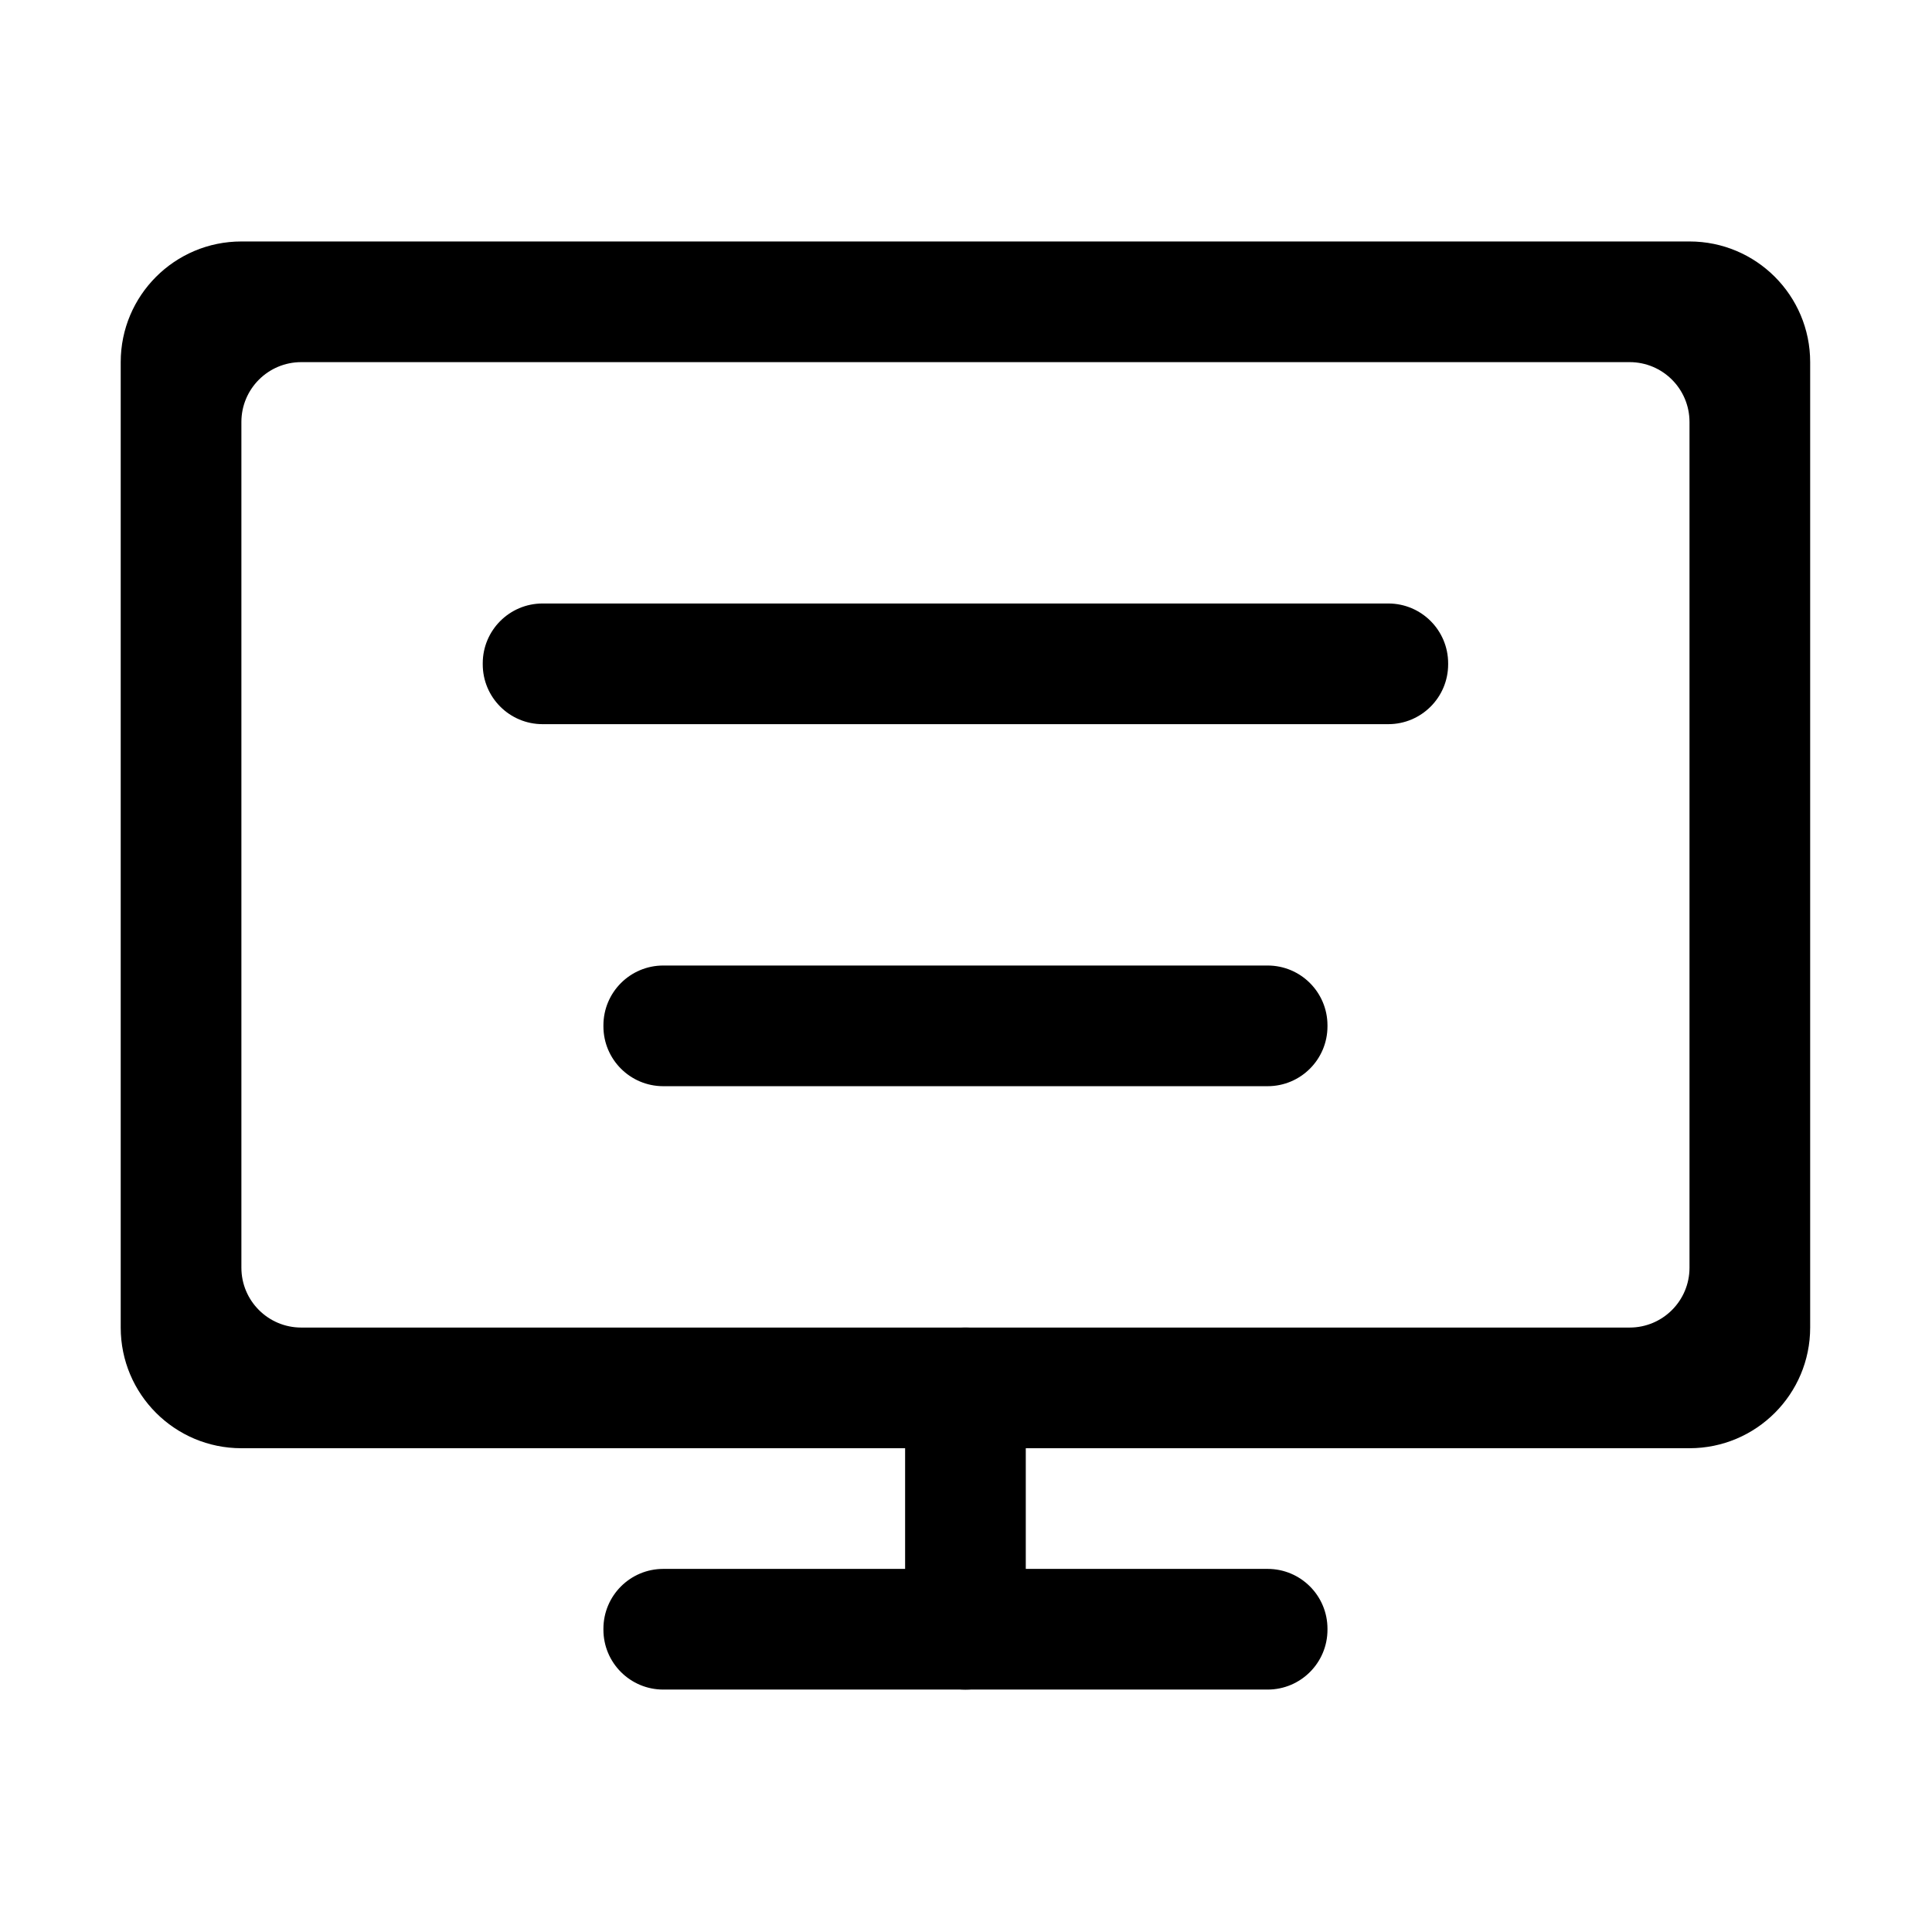 <?xml version="1.0" standalone="no"?><!DOCTYPE svg PUBLIC "-//W3C//DTD SVG 1.1//EN" "http://www.w3.org/Graphics/SVG/1.1/DTD/svg11.dtd"><svg t="1715330069215" class="icon" viewBox="0 0 1024 1024" version="1.1" xmlns="http://www.w3.org/2000/svg" p-id="13241" xmlns:xlink="http://www.w3.org/1999/xlink" width="200" height="200"><path d="M671.865 511.745H351.547c-17.52 0-31.722 14.202-31.722 31.722v0.516c0 17.52 14.202 31.722 31.722 31.722h320.318c17.52 0 31.722-14.202 31.722-31.722v-0.516c0-17.52-14.202-31.722-31.722-31.722zM479.726 735.35v128.437c0 17.52 14.202 31.722 31.722 31.722h0.516c17.52 0 31.722-14.202 31.722-31.722V735.35c0-17.52-14.202-31.722-31.722-31.722h-0.516c-17.52 0-31.722 14.202-31.722 31.722z" p-id="13242"></path><path d="M671.865 831.549H351.547c-17.52 0-31.722 14.202-31.722 31.722v0.516c0 17.52 14.202 31.722 31.722 31.722h320.318c17.52 0 31.722-14.202 31.722-31.722v-0.516c0-17.52-14.202-31.722-31.722-31.722zM735.826 319.863H287.586c-17.52 0-31.722 14.202-31.722 31.722v0.516c0 17.52 14.202 31.722 31.722 31.722h448.24c17.52 0 31.722-14.202 31.722-31.722v-0.516c0-17.519-14.202-31.722-31.722-31.722z" p-id="13243"></path><path d="M895.47 127.982H127.938c-35.322 0-63.957 28.634-63.957 63.957v511.693c0 35.322 28.634 63.957 63.957 63.957h767.532c35.322 0 63.957-28.634 63.957-63.957V191.938c0-35.322-28.634-63.957-63.957-63.957z m0 127.917v447.725-31.714c0 17.52-14.202 31.722-31.722 31.722H159.664c-17.52 0-31.722-14.202-31.722-31.722v31.714V223.661c0-17.52 14.202-31.722 31.722-31.722h704.083c17.52 0 31.722 14.202 31.722 31.722v32.238z" p-id="13244"></path></svg>